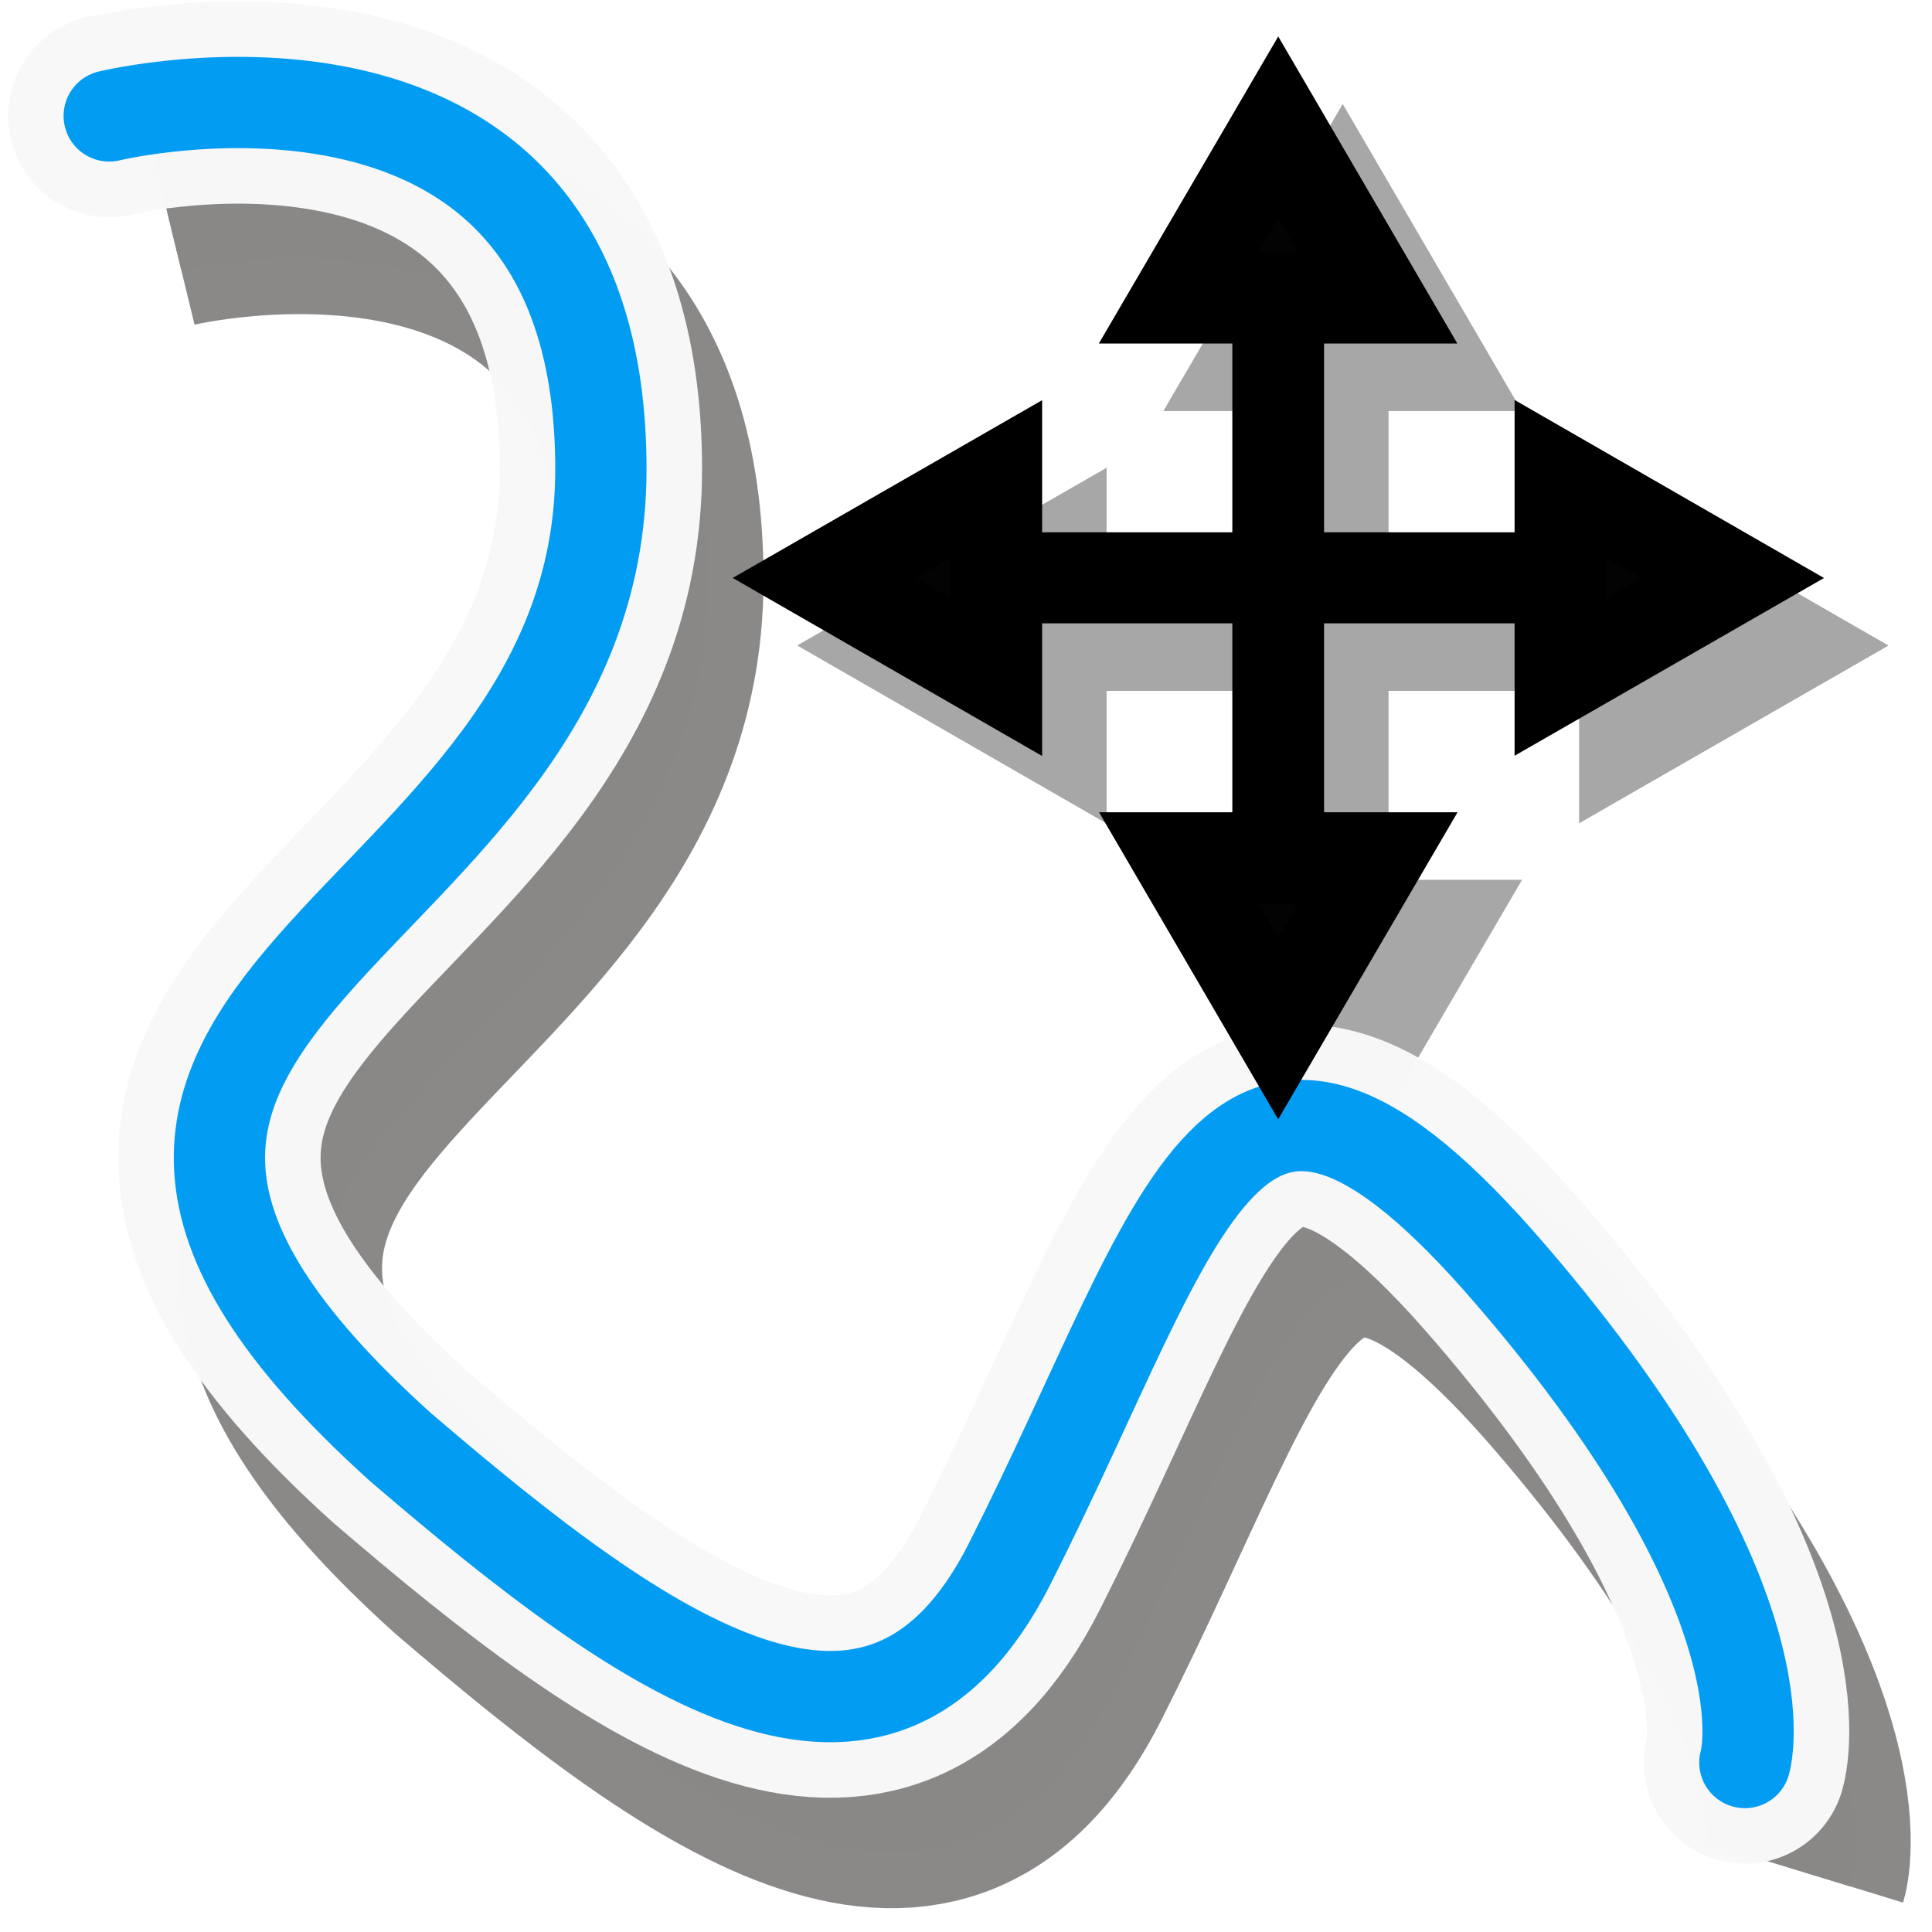 <?xml version="1.0" encoding="UTF-8" standalone="no"?>
<!-- Created with Inkscape (http://www.inkscape.org/) -->

<svg
   xmlns:dc="http://purl.org/dc/elements/1.1/"
   xmlns:cc="http://creativecommons.org/ns#"
   xmlns:rdf="http://www.w3.org/1999/02/22-rdf-syntax-ns#"
   xmlns:svg="http://www.w3.org/2000/svg"
   xmlns="http://www.w3.org/2000/svg"
   xmlns:sodipodi="http://sodipodi.sourceforge.net/DTD/sodipodi-0.dtd"
   xmlns:inkscape="http://www.inkscape.org/namespaces/inkscape"
   width="24"
   height="24"
   viewBox="0 0 6.35 6.35"
   version="1.1"
   id="svg8"
   inkscape:version="0.92.5 (2060ec1f9f, 2020-04-08)"
   sodipodi:docname="editStreamLine.svg">
  <defs
     id="defs2">
    <filter
       inkscape:collect="always"
       style="color-interpolation-filters:sRGB"
       id="filter3078"
       x="-0.08"
       width="1.2"
       y="-0.13"
       height="1.21">
      <feGaussianBlur
         inkscape:collect="always"
         stdDeviation="0.163"
         id="feGaussianBlur3080" />
    </filter>
    <filter
       inkscape:collect="always"
       style="color-interpolation-filters:sRGB"
       id="filter3091"
       x="-0.19"
       width="1.33"
       y="-0.24"
       height="1.42">
      <feGaussianBlur
         inkscape:collect="always"
         stdDeviation="0.141"
         id="feGaussianBlur3093" />
    </filter>
  </defs>
  <sodipodi:namedview
     id="base"
     pagecolor="#ffffff"
     bordercolor="#666666"
     borderopacity="1.0"
     inkscape:pageopacity="0.0"
     inkscape:pageshadow="2"
     inkscape:zoom="23.835391"
     inkscape:cx="20.122341"
     inkscape:cy="7.7017913"
     inkscape:document-units="mm"
     inkscape:current-layer="layer1"
     showgrid="false"
     units="px"
     inkscape:snap-object-midpoints="true"
     inkscape:window-width="1920"
     inkscape:window-height="1051"
     inkscape:window-x="0"
     inkscape:window-y="0"
     inkscape:window-maximized="1" />
  <g
     inkscape:label="Calque 1"
     inkscape:groupmode="layer"
     id="layer1"
     transform="translate(0,-290.65)">
    <g
       id="g1656-3"
       transform="matrix(0.528,0,0,0.524,-4.518,145.219)"
       style="fill:#a7a7a7;fill-opacity:1;stroke:#a7a7a7;stroke-width:0.571;stroke-miterlimit:4;stroke-dasharray:none;stroke-opacity:1;filter:url(#filter3091)">
      <path
         inkscape:connector-curvature="0"
         id="path1463-6"
         d="m 16.915,279.833 v 1.755"
         style="fill:#a7a7a7;fill-opacity:1;stroke:#a7a7a7;stroke-width:0.571;stroke-linecap:round;stroke-linejoin:miter;stroke-miterlimit:4;stroke-dasharray:none;stroke-opacity:1" />
      <path
         inkscape:connector-curvature="0"
         id="path1507-06"
         d="m 16.915,278.762 0.62,1.071 h -1.241 z"
         style="fill:#a7a7a7;fill-opacity:1;stroke:#a7a7a7;stroke-width:0.571;stroke-linecap:butt;stroke-linejoin:miter;stroke-miterlimit:4;stroke-dasharray:none;stroke-opacity:1" />
      <path
         inkscape:connector-curvature="0"
         id="path1463-2-2"
         d="m 16.915,281.588 v 1.755"
         style="fill:#a7a7a7;fill-opacity:1;stroke:#a7a7a7;stroke-width:0.571;stroke-linecap:round;stroke-linejoin:miter;stroke-miterlimit:4;stroke-dasharray:none;stroke-opacity:1" />
      <path
         inkscape:connector-curvature="0"
         id="path1507-9-6"
         d="m 16.915,284.415 -0.62,-1.071 h 1.241 z"
         style="fill:#a7a7a7;fill-opacity:1;stroke:#a7a7a7;stroke-width:0.571;stroke-linecap:butt;stroke-linejoin:miter;stroke-miterlimit:4;stroke-dasharray:none;stroke-opacity:1" />
      <path
         inkscape:connector-curvature="0"
         id="path1463-2-1-1"
         d="m 16.915,281.588 h 1.755"
         style="fill:#a7a7a7;fill-opacity:1;stroke:#a7a7a7;stroke-width:0.571;stroke-linecap:round;stroke-linejoin:miter;stroke-miterlimit:4;stroke-dasharray:none;stroke-opacity:1" />
      <path
         inkscape:connector-curvature="0"
         id="path1463-2-1-7-8"
         d="m 15.16,281.588 h 1.755"
         style="fill:#a7a7a7;fill-opacity:1;stroke:#a7a7a7;stroke-width:0.571;stroke-linecap:round;stroke-linejoin:miter;stroke-miterlimit:4;stroke-dasharray:none;stroke-opacity:1" />
      <g
         style="fill:#a7a7a7;fill-opacity:1;stroke:#a7a7a7;stroke-width:0.571;stroke-miterlimit:4;stroke-dasharray:none;stroke-opacity:1"
         transform="rotate(-90,18.47,283.624)"
         id="g1645-7">
        <path
           style="fill:#a7a7a7;fill-opacity:1;stroke:#a7a7a7;stroke-width:0.571;stroke-linecap:butt;stroke-linejoin:miter;stroke-miterlimit:4;stroke-dasharray:none;stroke-opacity:1"
           d="m 20.505,279.243 0.62,1.071 h -1.241 z"
           id="path1507-0-9"
           inkscape:connector-curvature="0" />
        <path
           style="fill:#a7a7a7;fill-opacity:1;stroke:#a7a7a7;stroke-width:0.571;stroke-linecap:butt;stroke-linejoin:miter;stroke-miterlimit:4;stroke-dasharray:none;stroke-opacity:1"
           d="m 20.505,284.897 -0.62,-1.071 h 1.241 z"
           id="path1507-9-9-2"
           inkscape:connector-curvature="0" />
      </g>
    </g>
    <g
       id="g3094"
       transform="translate(0,0.215)">
      <g
         style="fill:none;fill-opacity:1;stroke:#8a8787;stroke-opacity:1;filter:url(#filter3078)"
         id="g3023-2"
         transform="translate(0.119,-0.121)">
        <path
           style="opacity:0.99;fill:none;fill-opacity:1;stroke:#8a8787;stroke-width:0.665;stroke-linecap:butt;stroke-linejoin:miter;stroke-miterlimit:4;stroke-dasharray:none;stroke-opacity:1"
           d="m 0.442,291.3 c 0,0 1.616,-0.392 1.616,1.161 0,1.553 -2.31,1.727 -0.659,3.214 0.823,0.706 1.575,1.23 2.003,0.383 0.584,-1.155 0.72,-2.028 1.648,-0.948 0.928,1.079 0.768,1.602 0.768,1.602"
           id="path4471-9"
           inkscape:connector-curvature="0"
           sodipodi:nodetypes="cscscc" />
        <path
           style="opacity:0.99;fill:none;fill-opacity:1;stroke:#8a8787;stroke-width:0.3;stroke-linecap:butt;stroke-linejoin:miter;stroke-miterlimit:4;stroke-dasharray:none;stroke-opacity:1"
           d="m 0.442,291.3 c 0,0 1.616,-0.392 1.616,1.161 0,1.553 -2.31,1.727 -0.659,3.214 0.823,0.706 1.575,1.23 2.003,0.383 0.584,-1.155 0.72,-2.028 1.648,-0.948 0.928,1.079 0.768,1.602 0.768,1.602"
           id="path4471-6-1"
           inkscape:connector-curvature="0"
           sodipodi:nodetypes="cscscc" />
      </g>
      <g
         transform="translate(0.106,-0.484)"
         id="g3086">
        <path
           style="opacity:0.99;fill:none;fill-opacity:1;stroke:#f8f8f8;stroke-width:0.665;stroke-linecap:round;stroke-linejoin:miter;stroke-miterlimit:4;stroke-dasharray:none;stroke-opacity:1"
           d="m 0.253,291.3 c 0,0 1.616,-0.392 1.616,1.161 0,1.553 -2.31,1.727 -0.659,3.214 0.823,0.706 1.575,1.23 2.003,0.383 0.584,-1.155 0.72,-2.028 1.648,-0.948 0.928,1.079 0.768,1.602 0.768,1.602"
           id="path4471"
           inkscape:connector-curvature="0"
           sodipodi:nodetypes="cscscc" />
        <path
           style="opacity:0.99;fill:none;fill-opacity:1;stroke:#009bf2;stroke-width:0.3;stroke-linecap:round;stroke-linejoin:miter;stroke-miterlimit:4;stroke-dasharray:none;stroke-opacity:1"
           d="m 0.253,291.3 c 0,0 1.616,-0.392 1.616,1.161 0,1.553 -2.31,1.727 -0.659,3.214 0.823,0.706 1.575,1.23 2.003,0.383 0.584,-1.155 0.72,-2.028 1.648,-0.948 0.928,1.079 0.768,1.602 0.768,1.602"
           id="path4471-6"
           inkscape:connector-curvature="0"
           sodipodi:nodetypes="cscscc" />
      </g>
    </g>
    <g
       id="g1656"
       transform="matrix(0.528,0,0,0.524,-4.73,144.997)"
       style="stroke-width:0.571;stroke-miterlimit:4;stroke-dasharray:none">
      <path
         inkscape:connector-curvature="0"
         id="path1463"
         d="m 16.915,279.833 v 1.755"
         style="fill:none;stroke:#000000;stroke-width:0.571;stroke-linecap:round;stroke-linejoin:miter;stroke-miterlimit:4;stroke-dasharray:none;stroke-opacity:1" />
      <path
         inkscape:connector-curvature="0"
         id="path1507"
         d="m 16.915,278.762 0.62,1.071 h -1.241 z"
         style="fill:#030303;fill-opacity:1;stroke:#000000;stroke-width:0.571;stroke-linecap:butt;stroke-linejoin:miter;stroke-miterlimit:4;stroke-dasharray:none;stroke-opacity:1" />
      <path
         inkscape:connector-curvature="0"
         id="path1463-2"
         d="m 16.915,281.588 v 1.755"
         style="fill:none;stroke:#000000;stroke-width:0.571;stroke-linecap:round;stroke-linejoin:miter;stroke-miterlimit:4;stroke-dasharray:none;stroke-opacity:1" />
      <path
         inkscape:connector-curvature="0"
         id="path1507-9"
         d="m 16.915,284.415 -0.62,-1.071 h 1.241 z"
         style="fill:#030303;fill-opacity:1;stroke:#000000;stroke-width:0.571;stroke-linecap:butt;stroke-linejoin:miter;stroke-miterlimit:4;stroke-dasharray:none;stroke-opacity:1" />
      <path
         inkscape:connector-curvature="0"
         id="path1463-2-1"
         d="m 16.915,281.588 h 1.755"
         style="fill:none;stroke:#000000;stroke-width:0.571;stroke-linecap:round;stroke-linejoin:miter;stroke-miterlimit:4;stroke-dasharray:none;stroke-opacity:1" />
      <path
         inkscape:connector-curvature="0"
         id="path1463-2-1-7"
         d="m 15.16,281.588 h 1.755"
         style="fill:none;stroke:#000000;stroke-width:0.571;stroke-linecap:round;stroke-linejoin:miter;stroke-miterlimit:4;stroke-dasharray:none;stroke-opacity:1" />
      <g
         style="fill:#030303;fill-opacity:1;stroke-width:0.571;stroke-miterlimit:4;stroke-dasharray:none"
         transform="rotate(-90,18.47,283.624)"
         id="g1645">
        <path
           style="fill:#030303;fill-opacity:1;stroke:#000000;stroke-width:0.571;stroke-linecap:butt;stroke-linejoin:miter;stroke-miterlimit:4;stroke-dasharray:none;stroke-opacity:1"
           d="m 20.505,279.243 0.62,1.071 h -1.241 z"
           id="path1507-0"
           inkscape:connector-curvature="0" />
        <path
           style="fill:#030303;fill-opacity:1;stroke:#000000;stroke-width:0.571;stroke-linecap:butt;stroke-linejoin:miter;stroke-miterlimit:4;stroke-dasharray:none;stroke-opacity:1"
           d="m 20.505,284.897 -0.62,-1.071 h 1.241 z"
           id="path1507-9-9"
           inkscape:connector-curvature="0" />
      </g>
    </g>
  </g>
</svg>
